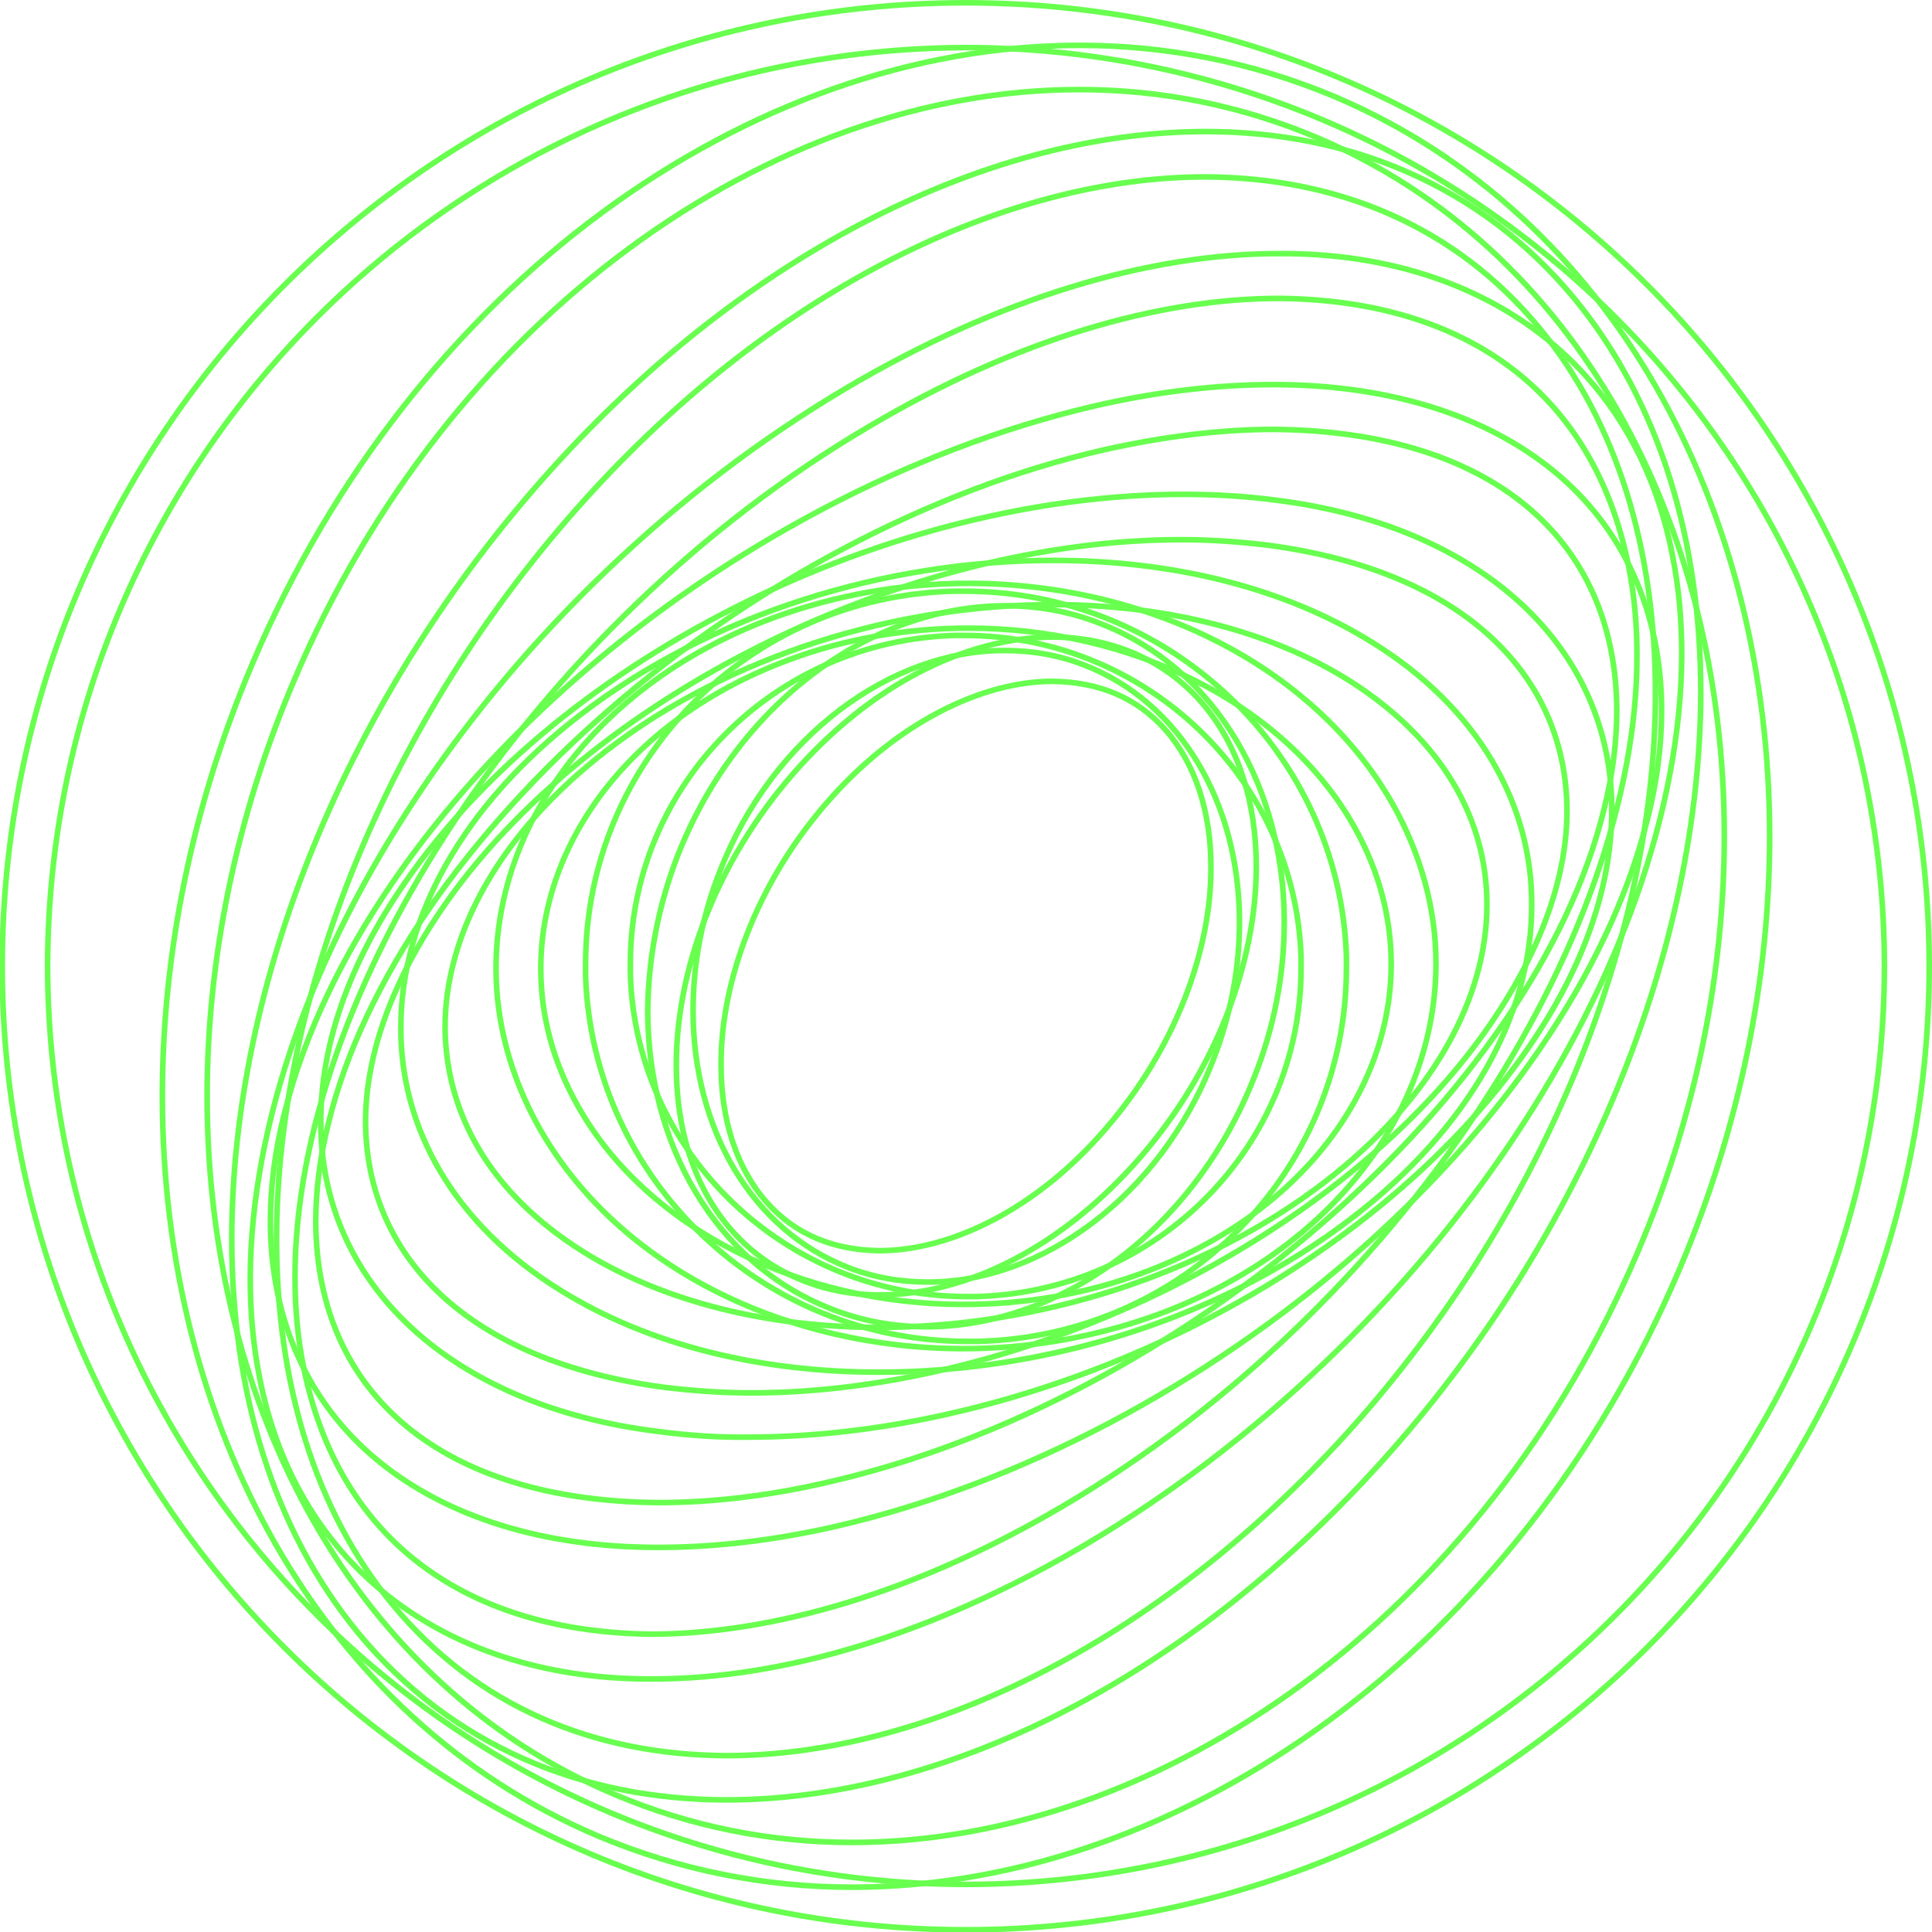<?xml version="1.0" encoding="utf-8"?>
<!-- Generator: Adobe Illustrator 18.1.0, SVG Export Plug-In . SVG Version: 6.00 Build 0)  -->
<svg version="1.1" id="Layer_1" xmlns="http://www.w3.org/2000/svg" xmlns:xlink="http://www.w3.org/1999/xlink" x="0px" y="0px"
	 width="345.1px" height="345.1px" viewBox="0 0 345.1 345.1" enable-background="new 0 0 345.1 345.1" xml:space="preserve">
<g>
	<g>
		<g>
			<path fill="none" stroke="#68FF4F" stroke-miterlimit="10" d="M147.5,143.6c-12.3,14.2-18.8,31.8-18.7,46.7
				c0,9.8,2.8,18.4,8.1,24.4c5.2,5.9,12.1,8.6,20.2,8.7c12.7,0,28.1-7.4,40.5-21.9c12.3-14.2,18.8-31.8,18.7-46.7
				c0-9.8-2.8-18.4-8.1-24.4c-5.2-5.9-12.1-8.6-20.2-8.7C175.4,121.7,160,129.1,147.5,143.6"/>
			<path fill="none" stroke="#68FF4F" stroke-miterlimit="10" d="M141.5,138.4c13.7-15.8,30.8-24.6,46.6-24.6
				c9.9,0,19.4,3.7,26.2,11.3c7,7.8,10.1,18.4,10.1,29.7c0,17.2-7.2,36.3-20.7,51.9c-13.7,15.8-30.8,24.6-46.6,24.6
				c-9.9,0-19.4-3.7-26.2-11.3c-7-7.8-10.1-18.4-10.1-29.7C120.8,173.1,128,154,141.5,138.4"/>
			<path fill="none" stroke="#68FF4F" stroke-miterlimit="10" d="M128.6,155.6c-3.3,8.3-4.8,16.8-4.8,24.9
				c0,21.2,10.5,39.2,27.7,45.9c4.6,1.8,9.4,2.6,14.2,2.6c20.1,0.1,41.4-15.1,50.9-39.4c3.3-8.3,4.8-16.8,4.8-24.9
				c0-21.2-10.5-39.2-27.7-45.9c-4.6-1.8-9.4-2.6-14.2-2.6C159.4,116.1,138.1,131.3,128.6,155.6"/>
			<path fill="none" stroke="#68FF4F" stroke-miterlimit="10" d="M121.1,152.7c10.6-26.9,34.2-44.4,58.4-44.5c5.8,0,11.6,1,17.1,3.2
				c20.9,8.1,32.8,29.7,32.8,53.3c0,9.1-1.7,18.6-5.4,27.8c-10.6,26.9-34.2,44.4-58.4,44.5c-5.8,0-11.6-1-17.1-3.2
				c-20.9-8.1-32.8-29.7-32.8-53.3C115.8,171.4,117.5,161.9,121.1,152.7"/>
			<path fill="none" stroke="#68FF4F" stroke-miterlimit="10" d="M112.6,174.1c1,32,27.8,57.5,60.2,57.5c0.5,0,1.1,0,1.6,0
				c32.5-0.9,58-27,58-58.6c0-0.6,0-1.3,0-2c-1-32-27.8-57.5-60.2-57.5c-0.5,0-1.1,0-1.6,0c-32.5,0.9-58,27-58,58.6
				C112.6,172.8,112.6,173.5,112.6,174.1"/>
			<path fill="none" stroke="#68FF4F" stroke-miterlimit="10" d="M104.6,174.4c0-0.7,0-1.5,0-2.2c0-36.1,29-65.7,65.8-66.6
				c0.6,0,1.2,0,1.9,0c36.6,0,67,28.8,68.2,65.2c0,0.7,0,1.5,0,2.2c0,36.1-29,65.7-65.8,66.6c-0.6,0-1.2,0-1.9,0
				C136.2,239.6,105.9,210.8,104.6,174.4"/>
			<path fill="none" stroke="#68FF4F" stroke-miterlimit="10" d="M103.3,197.7c12.4,21.9,39.8,35.3,68.8,35.3
				c10.8,0,21.8-1.8,32.2-5.7c28.2-10.5,44.2-32.6,44.2-55.1c0-8.2-2.1-16.6-6.7-24.7c-12.4-21.9-39.8-35.3-68.8-35.3
				c-10.8,0-21.8,1.8-32.2,5.7c-28.2,10.5-44.2,32.6-44.2,55.1C96.6,181.3,98.7,189.6,103.3,197.7"/>
			<path fill="none" stroke="#68FF4F" stroke-miterlimit="10" d="M96.4,201.6c-5.2-9.2-7.8-19-7.8-28.6c0-26.4,18.7-51.2,49.4-62.6
				c11.4-4.2,23.3-6.2,35-6.2c31.3,0,61.4,14.3,75.7,39.3c5.2,9.2,7.8,19,7.8,28.6c0,26.4-18.7,51.2-49.4,62.6
				c-11.4,4.2-23.3,6.2-35,6.2C140.8,240.9,110.7,226.7,96.4,201.6"/>
			<path fill="none" stroke="#68FF4F" stroke-miterlimit="10" d="M104.2,223.6c14.4,9,33.1,13.5,52.8,13.5c28,0,57.8-9.1,79.8-26.1
				c19.4-15,28.8-33,28.8-49.4c0-15.2-7.9-29.5-24.7-40.1c-14.4-9-33.1-13.5-52.8-13.5c-28,0-57.8,9.1-79.8,26.1
				c-19.4,15-28.8,33-28.8,49.4C79.6,198.7,87.4,213.1,104.2,223.6"/>
			<path fill="none" stroke="#68FF4F" stroke-miterlimit="10" d="M100,230.4c-18.7-11.6-28.5-28.7-28.4-46.9
				c0-19.5,11-39.6,31.9-55.7c23.7-18.3,55-27.7,84.7-27.7c20.9,0,41,4.7,57,14.7c18.7,11.6,28.5,28.7,28.4,46.9
				c0,19.5-11,39.6-31.9,55.7c-23.7,18.3-55,27.7-84.7,27.7C136.1,245.1,116,240.4,100,230.4"/>
			<path fill="none" stroke="#68FF4F" stroke-miterlimit="10" d="M118.6,247.8c5,0.6,10.1,1,15.4,1c49,0.1,106.2-27.8,132.3-66
				c9.3-13.6,13.6-26.6,13.6-38c-0.1-23.9-18.1-42.7-53.3-47.4c-5-0.6-10.1-1-15.4-1c-49-0.1-106.2,27.8-132.3,66
				c-9.3,13.6-13.6,26.6-13.6,38C65.4,224.3,83.4,243.1,118.6,247.8"/>
			<path fill="none" stroke="#68FF4F" stroke-miterlimit="10" d="M117.6,255.7c-37.5-4.6-60.4-26.7-60.3-55.4c0-13.5,4.9-28,15-42.6
				c28.3-40.9,87-69.3,138.9-69.4c5.6,0,11,0.3,16.4,1c37.5,4.6,60.4,26.7,60.3,55.4c0,13.5-4.9,28-15,42.6
				c-28.3,40.9-87,69.3-138.9,69.4C128.4,256.8,122.9,256.4,117.6,255.7"/>
			<path fill="none" stroke="#68FF4F" stroke-miterlimit="10" d="M147.7,264.8c63.6-14.4,126.3-69.2,138.8-120.2
				c1.6-6.3,2.3-12.3,2.3-17.8C288.6,95.9,266,77,227.5,76.7c-9.2,0-19.3,1.2-30.1,3.6C133.9,94.7,71.2,149.5,58.7,200.5
				c-1.6,6.3-2.3,12.3-2.3,17.8c0.2,30.9,22.8,49.8,61.2,50.1C126.8,268.4,136.9,267.3,147.7,264.8"/>
			<path fill="none" stroke="#68FF4F" stroke-miterlimit="10" d="M149.5,272.6c-11.3,2.6-22,3.8-31.9,3.8
				c-20.5,0-37.8-5.4-50.1-15.5c-12.3-10.1-19.2-25-19.2-42.7c0-6.2,0.8-12.8,2.6-19.7c14-55.2,78.3-110.6,144.7-126
				c11.3-2.6,22-3.8,31.9-3.8c20.5,0,37.8,5.4,50.1,15.5c12.3,10.1,19.2,25,19.2,42.7c0,6.2-0.8,12.8-2.6,19.7
				C280.2,201.8,215.9,257.2,149.5,272.6"/>
			<path fill="none" stroke="#68FF4F" stroke-miterlimit="10" d="M189.9,269c60-35.3,102.7-101.1,102.5-152.1
				c0-5.5-0.5-10.8-1.5-15.8c-6.3-31.4-29.5-47.5-62.4-47.8c-21.5,0-47,7.3-73.3,22.9c-60,35.3-102.7,101.1-102.5,152.1
				c0,5.5,0.5,10.8,1.5,15.8c6.3,31.4,29.5,47.5,62.4,47.8C138.1,291.8,163.6,284.5,189.9,269"/>
			<path fill="none" stroke="#68FF4F" stroke-miterlimit="10" d="M193.9,275.9c-27.3,16.1-54,24-77.3,24
				c-35.5,0.2-63.6-19-70.3-54.2c-1.1-5.6-1.6-11.4-1.6-17.4c0.2-55.3,44.4-122.2,106.5-159c27.3-16.1,54-24,77.3-24
				c35.5-0.2,63.6,19,70.3,54.2c1.1,5.6,1.6,11.4,1.6,17.4C300.2,172.2,256,239.1,193.9,275.9"/>
			<path fill="none" stroke="#68FF4F" stroke-miterlimit="10" d="M240.6,256c35.8-39.6,55.1-89.5,55.1-132.2
				c0-25.5-6.8-48.4-20.8-65.3c-15-18.1-35.9-26.8-59.6-26.9c-35.2,0-76.6,19.7-110.8,57.6c-35.8,39.6-55.1,89.5-55.1,132.2
				c0,25.5,6.8,48.4,20.8,65.3c15,18.1,35.9,26.8,59.6,26.9C165,313.6,206.4,293.8,240.6,256"/>
			<path fill="none" stroke="#68FF4F" stroke-miterlimit="10" d="M246.6,261.3c-35.4,39.2-78.5,60.2-116.8,60.2
				c-25.7,0-49.2-9.7-65.8-29.8c-15.4-18.7-22.6-43.5-22.6-70.4c0-45.1,20.1-96.5,57.2-137.6c35.4-39.2,78.5-60.2,116.8-60.2
				c25.7,0,49.2,9.7,65.8,29.8c15.4,18.7,22.6,43.5,22.6,70.4C303.7,168.9,283.6,220.3,246.6,261.3"/>
			<path fill="none" stroke="#68FF4F" stroke-miterlimit="10" d="M292.6,223.5c10.5-24.7,15.4-50.1,15.4-74.2
				c0-56.1-26.7-105.2-72.7-124.7c-13.7-5.8-28-8.6-42.5-8.6C137.7,16,80.1,56.5,52.5,121.6C42,146.3,37,171.7,37,195.8
				c0,56.1,26.7,105.2,72.7,124.7c13.7,5.8,28,8.6,42.5,8.6C207.5,329.1,265,288.6,292.6,223.5"/>
			<path fill="none" stroke="#68FF4F" stroke-miterlimit="10" d="M300,226.7c-28.7,67.6-88.6,110.3-147.7,110.4
				c-15.5,0-30.9-3-45.6-9.2C57.1,306.8,29,254.3,29,195.8c0-25.2,5.2-51.6,16.1-77.3C73.8,50.9,133.7,8.1,192.9,8.1
				c15.5,0,30.9,3,45.6,9.2c49.6,21.1,77.6,73.5,77.6,132.1C316.1,174.6,310.9,201,300,226.7"/>
			<path fill="none" stroke="#68FF4F" stroke-miterlimit="10" d="M336.6,172.6C336.5,82,263.2,8.7,172.6,8.5
				C82,8.7,8.7,82,8.5,172.6C8.7,263.2,82,336.5,172.6,336.6C263.2,336.5,336.5,263.2,336.6,172.6"/>
			<path fill="none" stroke="#68FF4F" stroke-miterlimit="10" d="M344.6,172.6c0,95-77,172.1-172.1,172.1
				c-95,0-172.1-77-172.1-172.1c0-95,77-172.1,172.1-172.1C267.6,0.5,344.6,77.5,344.6,172.6"/>
		</g>
	</g>
</g>
</svg>
